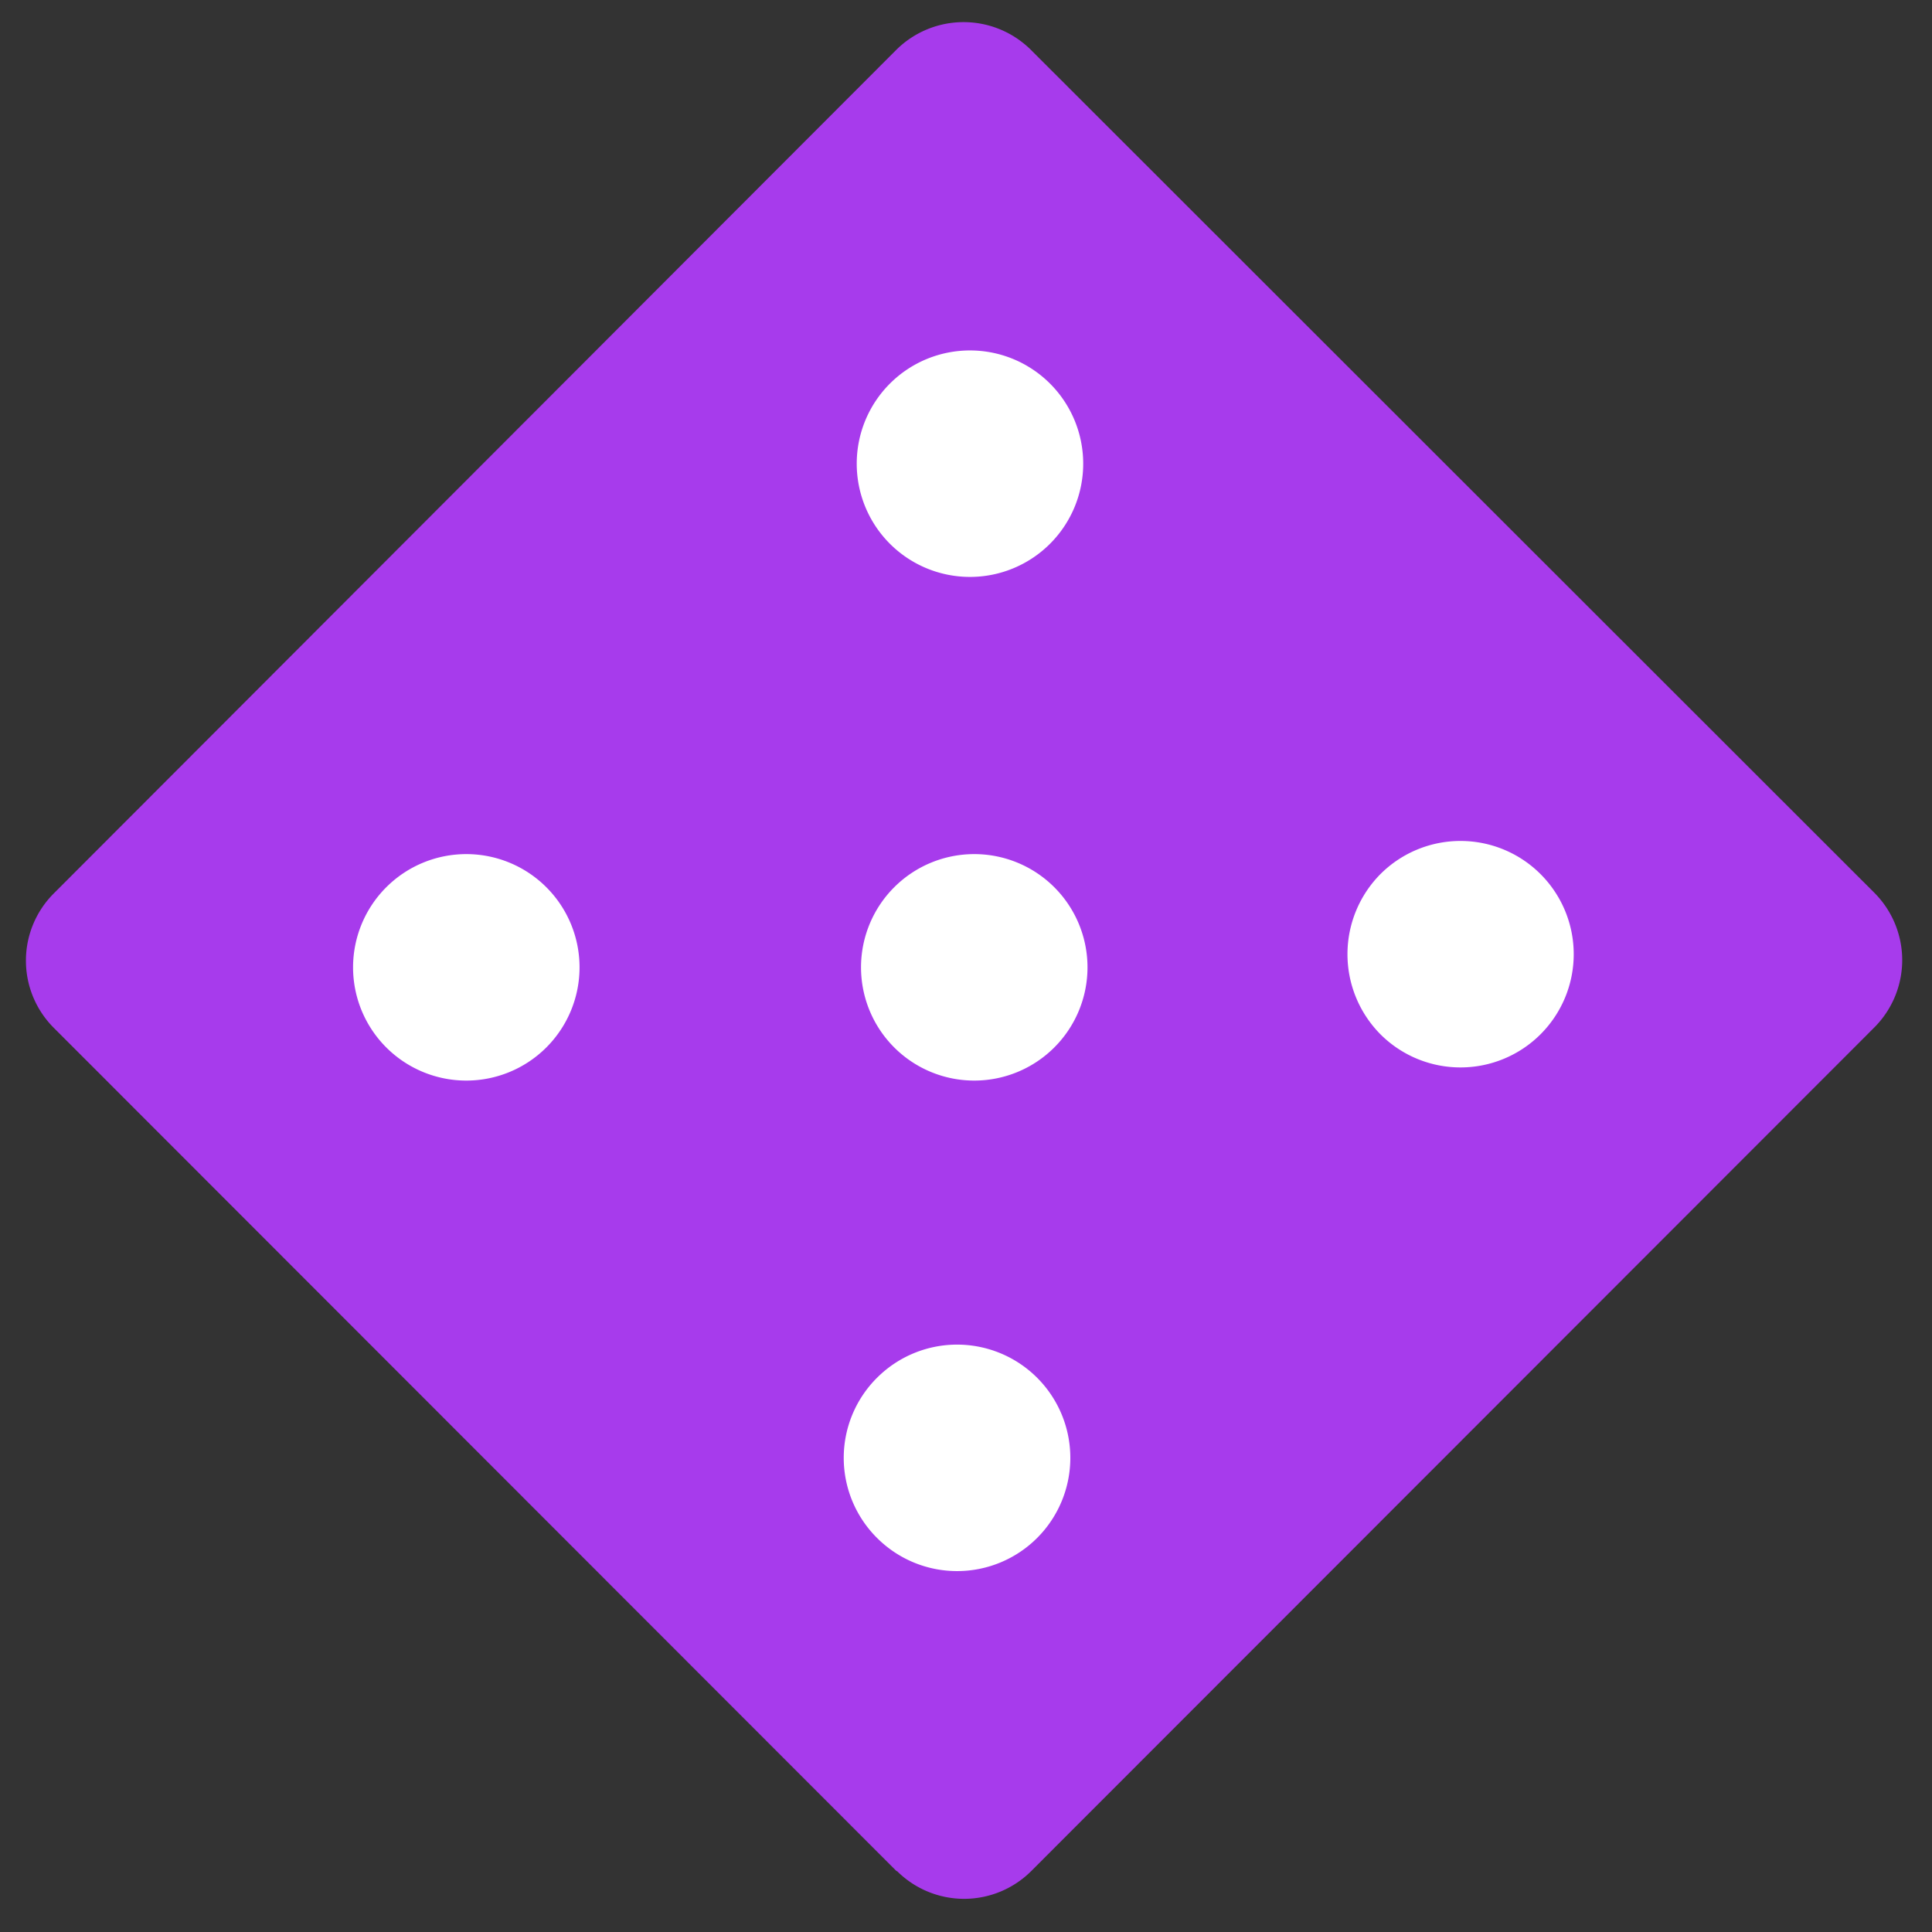 <svg id="Layer_1" data-name="Layer 1" xmlns="http://www.w3.org/2000/svg" viewBox="0 0 72 72"><rect x="0" y="0" width="72" height="72" fill="#333333" stroke="none"/><defs><style>.cls-1{fill:#a73bec;}.cls-2{fill:#fff;}</style></defs><title>Artboard 1</title><path class="cls-1" d="M33.41,69.73,2,38.3a3.54,3.54,0,0,1,0-5L33.41,1.85a3.56,3.56,0,0,1,5,0L69.86,33.28a3.55,3.55,0,0,1,0,5L38.43,69.73a3.54,3.54,0,0,1-5,0"/><path class="cls-2" d="M33.34,33.05a4.22,4.22,0,1,1,0,6,4.22,4.22,0,0,1,0-6"/><path class="cls-2" d="M33.18,14.28a4.22,4.22,0,1,1,0,6,4.22,4.22,0,0,1,0-6"/><path class="cls-2" d="M51.46,32.56a4.22,4.22,0,1,1,0,6,4.24,4.24,0,0,1,0-6"/><path class="cls-2" d="M14.41,33.05a4.22,4.22,0,1,1,0,6,4.22,4.22,0,0,1,0-6"/><path class="cls-2" d="M32.7,51.33a4.22,4.22,0,1,1,0,6,4.21,4.21,0,0,1,0-6"/></svg>